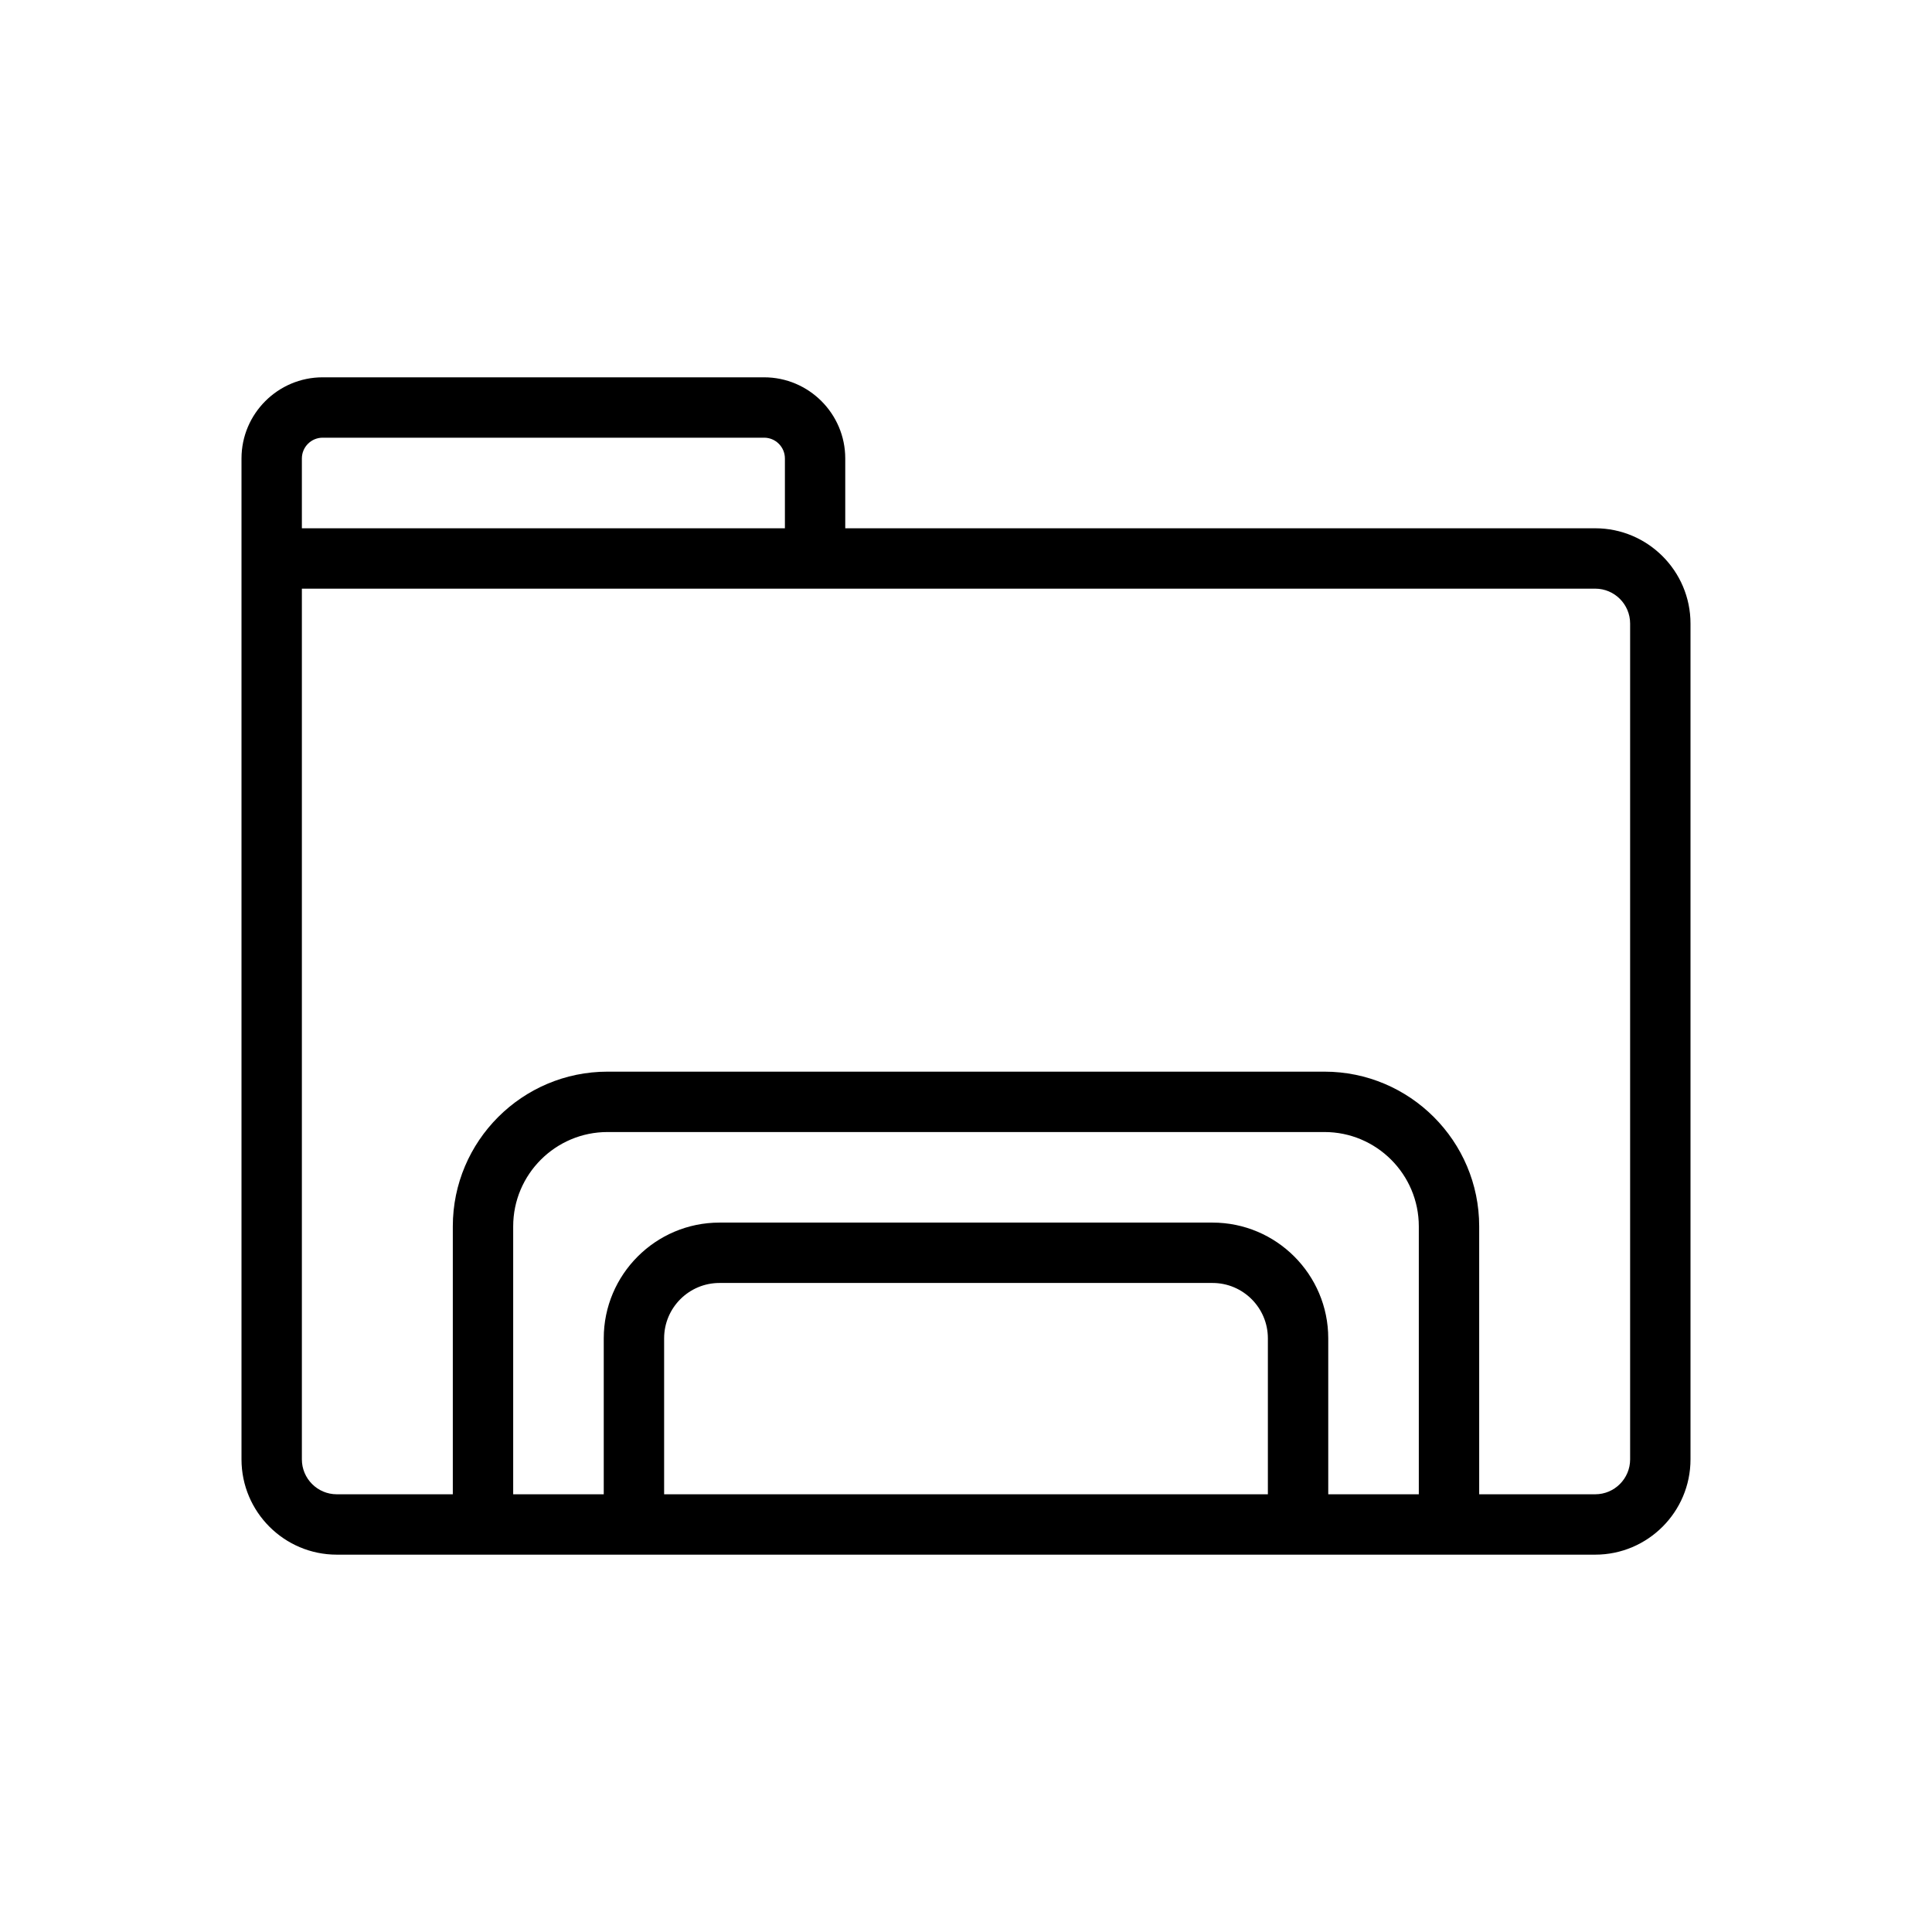 <?xml version="1.0" ?><svg enable-background="new 0 0 64 64" version="1.1" viewBox="0 0 64 64" xml:space="preserve" xmlns="http://www.w3.org/2000/svg" xmlns:xlink="http://www.w3.org/1999/xlink"><g id="Layer_1"/><g id="icon"><path d="M52.844,17.5H28v-2.313c0-1.481-1.206-2.688-2.688-2.688H10.687C9.206,12.5,8,13.706,8,15.187V17.5v2v28.844   c0,1.74,1.416,3.156,3.156,3.156H15h5h24h5h3.844c1.74,0,3.156-1.416,3.156-3.156V20.656C56,18.916,54.584,17.5,52.844,17.5z    M10,15.187c0-0.379,0.309-0.688,0.688-0.688h14.625c0.379,0,0.688,0.309,0.688,0.688V17.5H10V15.187z M22,49.5v-5.166   c0-1.012,0.822-1.834,1.833-1.834h16.334c1.011,0,1.833,0.822,1.833,1.834V49.5H22z M44,49.5v-5.166   c0-2.114-1.72-3.834-3.833-3.834H23.833C21.72,40.5,20,42.22,20,44.334V49.5h-3v-8.875c0-1.723,1.402-3.125,3.125-3.125h23.75   c1.723,0,3.125,1.402,3.125,3.125V49.5H44z M54,48.344c0,0.638-0.519,1.156-1.156,1.156H49v-8.875c0-2.826-2.299-5.125-5.125-5.125   h-23.75C17.299,35.5,15,37.799,15,40.625V49.5h-3.844C10.518,49.5,10,48.981,10,48.344V19.5h18h24.844   c0.638,0,1.156,0.519,1.156,1.156V48.344z"/></g></svg>